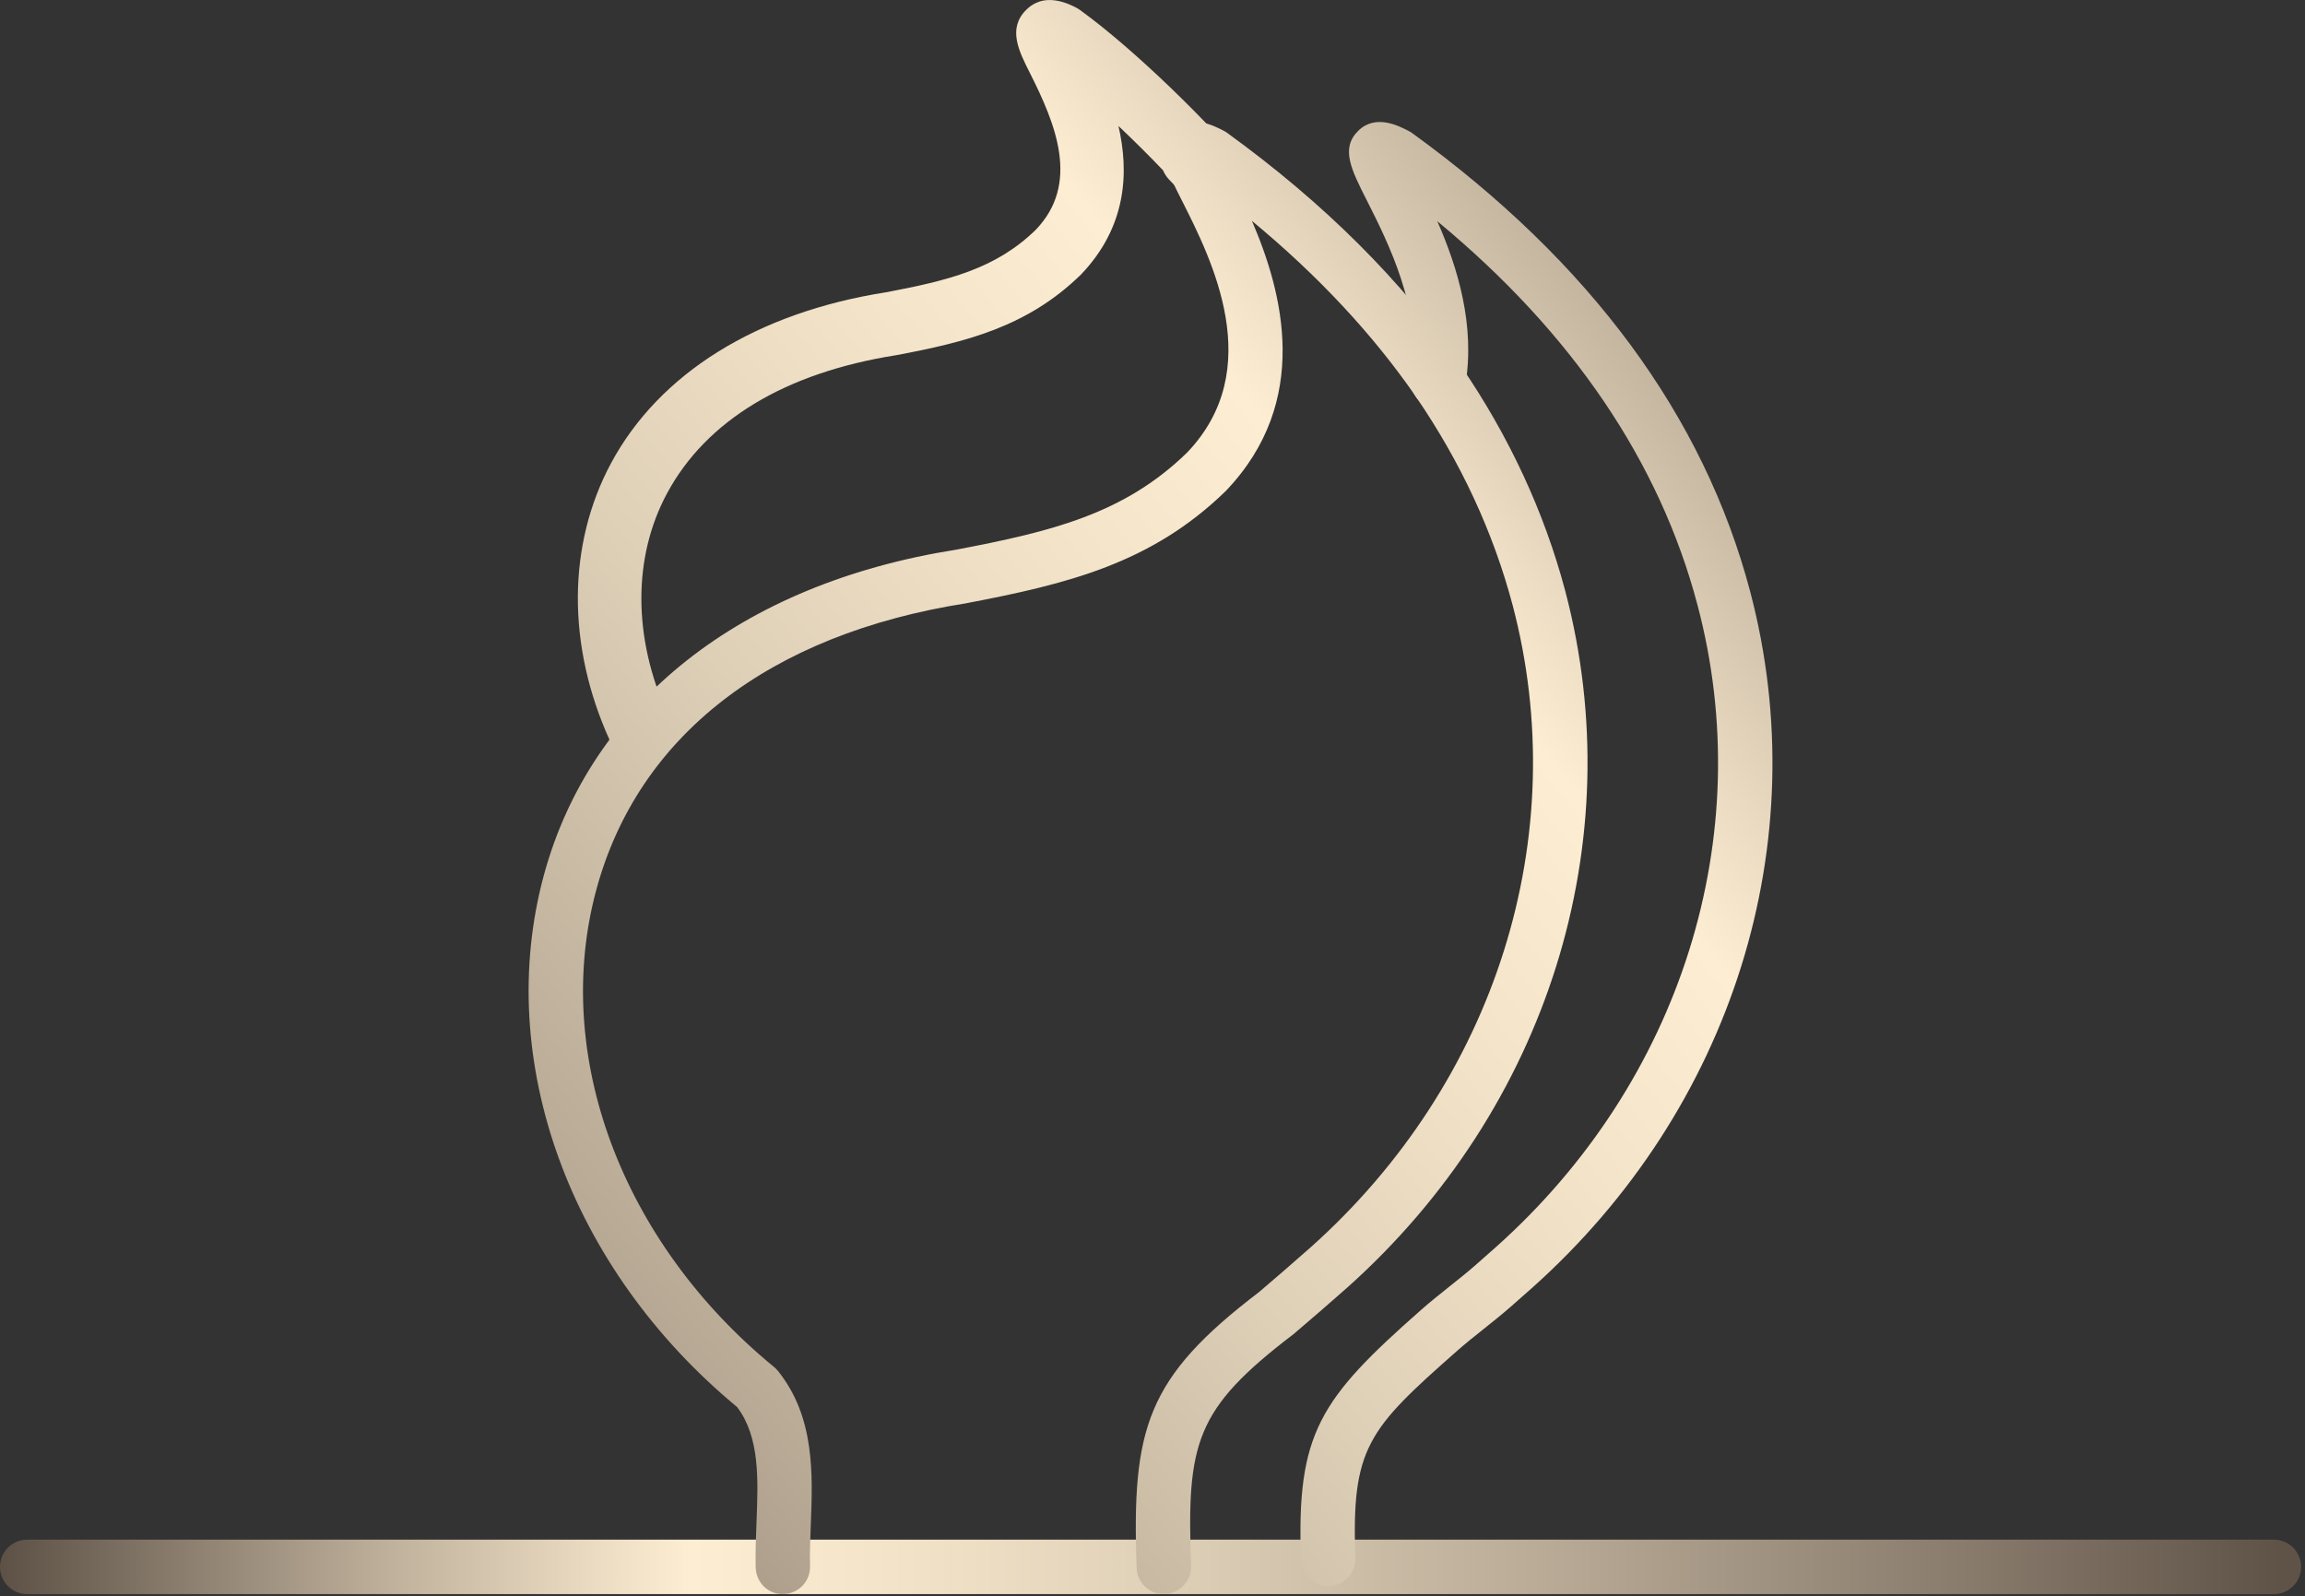 <svg width="348" height="241" viewBox="0 0 348 241" fill="none" xmlns="http://www.w3.org/2000/svg">
<rect x="0" y="0" width="348" height="241" fill="#333333" stroke="none"/>
<path d="M343.3 240.67H4.11C1.84 240.67 0 238.83 0 236.56C0 234.29 1.84 232.45 4.11 232.45H343.3C345.57 232.45 347.41 234.29 347.41 236.56C347.41 238.83 345.57 240.67 343.3 240.67Z" fill="url(#paint0_linear_5_5)"/>
<path d="M175.7 240.67C173.5 240.67 171.67 238.92 171.6 236.7C170.86 215.59 173.08 208.02 190.12 195.04C192.47 193.03 195.16 190.72 197.88 188.31C225.87 163.32 237.55 126.17 228.37 91.36C225.45 80.36 220.54 69.77 213.77 59.89C207.29 50.5 198.99 41.6 189.01 33.35C193.65 44.09 198.05 60.58 185.05 74.14C173.84 85.06 161.19 88.16 145.81 91.09C116.09 95.77 96.33 111.11 90.04 134.29C83.28 159.2 93.8 187.49 116.85 206.37C117.07 206.55 117.27 206.75 117.45 206.97C123.05 213.94 122.71 222.61 122.41 230.26C122.32 232.44 122.24 234.5 122.3 236.44C122.36 238.71 120.58 240.6 118.31 240.66C116.03 240.78 114.15 238.94 114.09 236.67C114.03 234.45 114.12 232.16 114.21 229.94C114.47 223.28 114.72 216.98 111.29 212.43C85.99 191.5 74.54 160.03 82.11 132.13C89.2 106.02 111.9 88.1 144.4 82.98C158.74 80.25 169.72 77.59 179.21 68.34C191.3 55.73 182.93 39.16 178.43 30.26C176.02 25.5 174.43 22.35 177.11 19.71C179.72 17.13 183.24 18.96 184.75 19.74C184.93 19.83 185.1 19.94 185.27 20.06C199.9 30.65 211.76 42.48 220.55 55.22C227.85 65.88 233.16 77.33 236.32 89.24C246.3 127.07 233.67 167.37 203.36 194.43C200.59 196.89 197.85 199.24 195.28 201.43C180.41 212.77 179.16 217.81 179.82 236.4C179.9 238.67 178.13 240.57 175.86 240.65C175.81 240.65 175.76 240.65 175.71 240.65L175.7 240.67Z" fill="url(#paint1_linear_5_5)"/>
<path d="M96.4 114.53C94.58 114.53 92.83 113.48 92.03 111.71C85.56 97.43 85.65 82.18 92.28 69.88C99.58 56.34 114.29 47.2 133.7 44.14C143.08 42.37 150.28 40.64 156.39 34.68C163.07 27.71 159.42 18.79 155.47 10.98C153.81 7.69 152.09 4.29 154.95 1.47C156.81 -0.37 159.35 -0.48 162.47 1.15C162.68 1.26 162.88 1.38 163.07 1.52C171.4 7.55 182.95 18.92 188.5 25.76C189.46 26.94 189.81 28.51 189.42 29.99C189.04 31.47 187.98 32.67 186.56 33.24C184.44 34.09 183.68 34.21 181.09 31.79L181.06 31.82C180.98 31.72 180.9 31.63 180.82 31.53C179.75 30.51 178.39 29.08 176.54 27.15C176.12 26.72 175.81 26.22 175.58 25.7C173.52 23.54 171.22 21.25 168.86 19.02C170.47 25.97 170.14 34.21 163.19 41.46C155.08 49.38 145.78 51.65 135.33 53.62C118.57 56.26 106.65 63.46 100.72 74.46C95.52 84.1 95.54 96.25 100.76 107.78C101.85 110.19 100.78 113.03 98.37 114.13C97.73 114.42 97.06 114.56 96.39 114.56L96.4 114.53Z" fill="url(#paint2_linear_5_5)"/>
<path d="M200.52 239.44C198.32 239.44 196.5 237.7 196.42 235.48C195.72 216.36 199.22 211.27 214.53 197.78C215.92 196.55 217.37 195.4 218.82 194.24C220.11 193.21 221.4 192.19 222.64 191.11C223.68 190.2 224.74 189.27 225.8 188.32C253.82 163.33 265.5 126.18 256.29 91.37C250.57 69.71 237.37 50.25 217 33.4C220.02 40.28 222.79 49.1 221.21 58.28C220.82 60.52 218.71 62.02 216.46 61.64C214.22 61.26 212.72 59.13 213.1 56.89C214.8 46.96 209.53 36.53 206.38 30.3C203.97 25.54 202.38 22.39 205.06 19.75C207.66 17.17 211.19 19 212.69 19.78C212.87 19.87 213.04 19.98 213.21 20.1C240.07 39.55 257.24 62.83 264.23 89.29C274.23 127.12 261.6 167.42 231.26 194.48C230.18 195.45 229.1 196.39 228.04 197.32C226.71 198.48 225.32 199.59 223.94 200.69C222.59 201.76 221.25 202.83 219.96 203.97C206.53 215.81 204.02 218.56 204.63 235.21C204.71 237.48 202.94 239.38 200.67 239.47C200.62 239.47 200.57 239.47 200.52 239.47V239.44Z" fill="url(#paint3_linear_5_5)"/>
<defs>
<linearGradient id="paint0_linear_5_5" x1="0" y1="236.56" x2="347.41" y2="236.56" gradientUnits="userSpaceOnUse">
<stop stop-color="#5D5146"/>
<stop offset="0.05" stop-color="#796D5F"/>
<stop offset="0.17" stop-color="#C0B19C"/>
<stop offset="0.26" stop-color="#ECDCC3"/>
<stop offset="0.3" stop-color="#FDEDD2"/>
<stop offset="0.38" stop-color="#F4E5CA"/>
<stop offset="0.51" stop-color="#DECFB7"/>
<stop offset="0.67" stop-color="#BAAB97"/>
<stop offset="0.86" stop-color="#877A6B"/>
<stop offset="0.99" stop-color="#5F5348"/>
</linearGradient>
<linearGradient id="paint1_linear_5_5" x1="313.12" y1="16.75" x2="-3.67" y2="281.03" gradientUnits="userSpaceOnUse">
<stop stop-color="#5D5146"/>
<stop offset="0.05" stop-color="#796D5F"/>
<stop offset="0.17" stop-color="#C0B19C"/>
<stop offset="0.26" stop-color="#ECDCC3"/>
<stop offset="0.3" stop-color="#FDEDD2"/>
<stop offset="0.38" stop-color="#F4E5CA"/>
<stop offset="0.51" stop-color="#DECFB7"/>
<stop offset="0.67" stop-color="#BAAB97"/>
<stop offset="0.86" stop-color="#877A6B"/>
<stop offset="0.99" stop-color="#5F5348"/>
</linearGradient>
<linearGradient id="paint2_linear_5_5" x1="256.84" y1="-50.72" x2="-59.96" y2="213.56" gradientUnits="userSpaceOnUse">
<stop stop-color="#5D5146"/>
<stop offset="0.05" stop-color="#796D5F"/>
<stop offset="0.17" stop-color="#C0B19C"/>
<stop offset="0.26" stop-color="#ECDCC3"/>
<stop offset="0.3" stop-color="#FDEDD2"/>
<stop offset="0.38" stop-color="#F4E5CA"/>
<stop offset="0.51" stop-color="#DECFB7"/>
<stop offset="0.67" stop-color="#BAAB97"/>
<stop offset="0.86" stop-color="#877A6B"/>
<stop offset="0.99" stop-color="#5F5348"/>
</linearGradient>
<linearGradient id="paint3_linear_5_5" x1="323.65" y1="29.37" x2="6.85" y2="293.65" gradientUnits="userSpaceOnUse">
<stop stop-color="#5D5146"/>
<stop offset="0.05" stop-color="#796D5F"/>
<stop offset="0.17" stop-color="#C0B19C"/>
<stop offset="0.26" stop-color="#ECDCC3"/>
<stop offset="0.3" stop-color="#FDEDD2"/>
<stop offset="0.38" stop-color="#F4E5CA"/>
<stop offset="0.51" stop-color="#DECFB7"/>
<stop offset="0.67" stop-color="#BAAB97"/>
<stop offset="0.86" stop-color="#877A6B"/>
<stop offset="0.99" stop-color="#5F5348"/>
</linearGradient>
</defs>
</svg>
